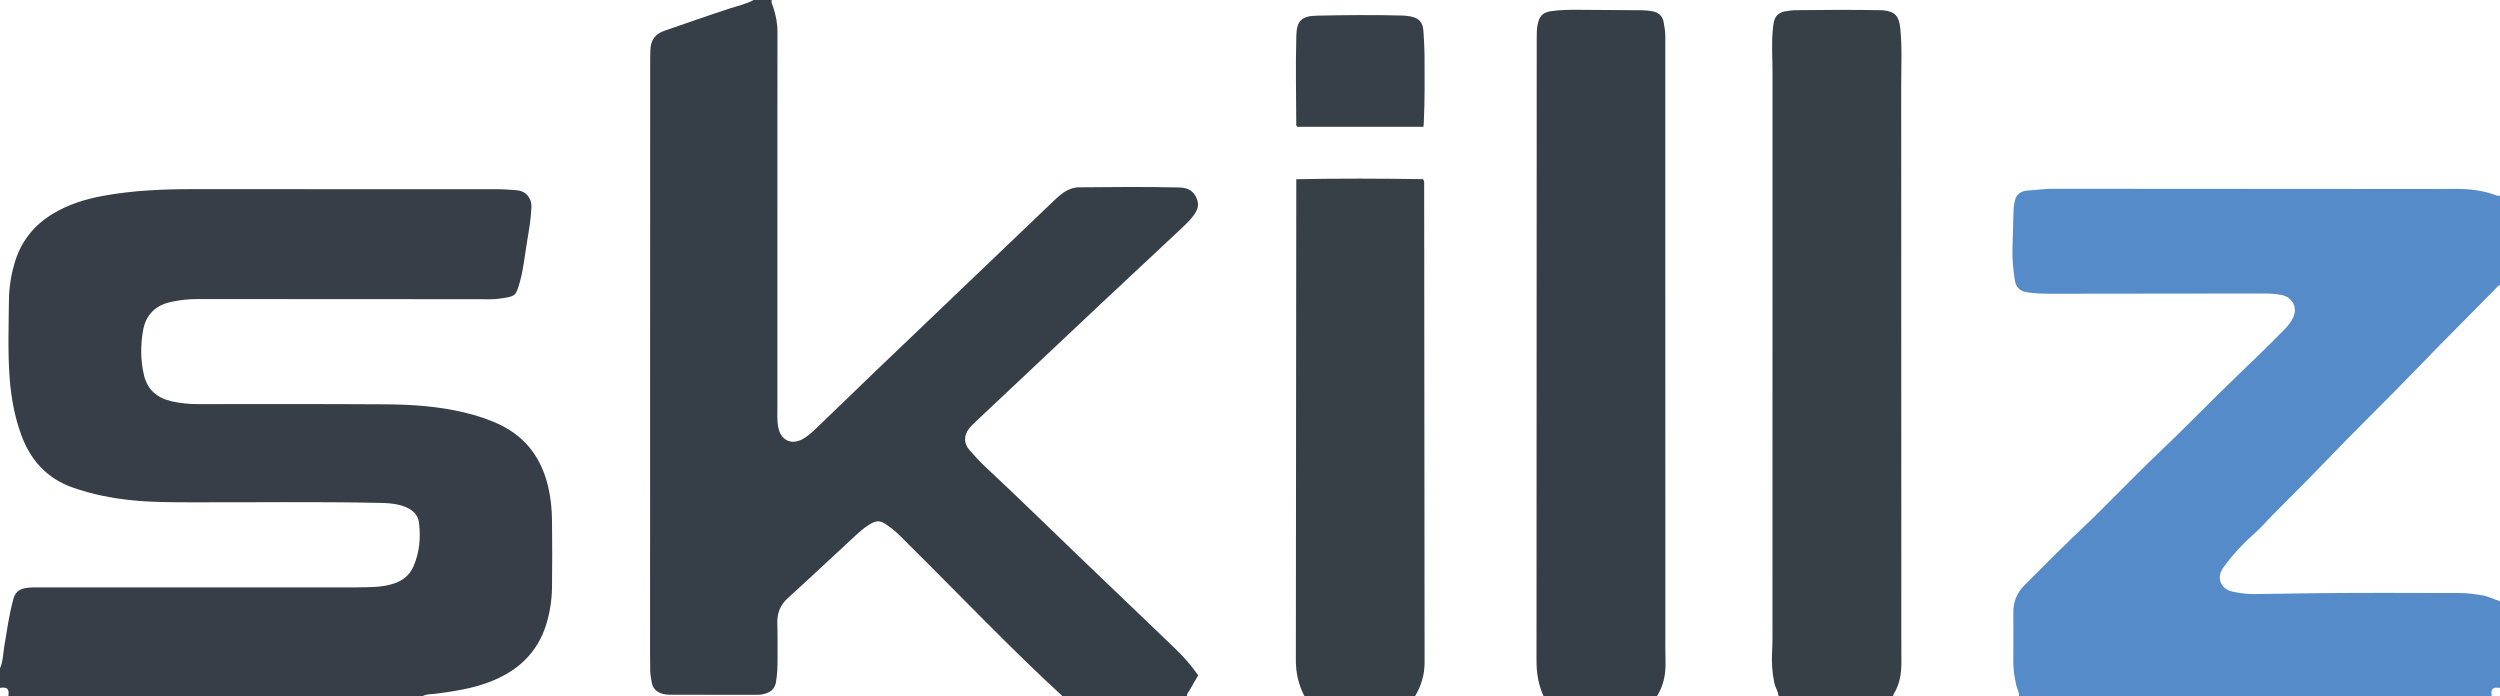 <?xml version="1.0" encoding="iso-8859-1"?>
<!-- Generator: Adobe Illustrator 27.0.0, SVG Export Plug-In . SVG Version: 6.00 Build 0)  -->
<svg version="1.1" id="Layer_1" xmlns="http://www.w3.org/2000/svg" xmlns:xlink="http://www.w3.org/1999/xlink" x="0px" y="0px"
	 viewBox="0 0 1788 498" style="enable-background:new 0 0 1788 498;" xml:space="preserve">
<g>
	<path style="fill:#373E47;" d="M0,478c2.187-4.893,2.152-10.231,3.009-15.38c1.908-11.464,3.507-22.969,6.546-34.231
		c1.206-4.469,3.731-6.756,8.072-7.672c2.311-0.488,4.609-0.613,6.936-0.613c76.814-0.004,153.628,0.002,230.443-0.016
		c4.329-0.001,8.663-0.108,12.986-0.326c4.992-0.252,9.904-1.022,14.642-2.73c6.096-2.198,10.563-6.112,13.149-12.118
		c4.263-9.901,5.159-20.262,3.918-30.819c-0.893-7.602-6.982-11.114-14.093-12.944c-4.503-1.159-9.173-1.378-13.849-1.478
		c-45.816-0.98-91.637-0.281-137.455-0.422c-13.335-0.041-26.672-0.097-39.932-1.456c-14.388-1.475-28.512-4.235-42.256-9.078
		c-18.67-6.579-30.36-19.623-36.969-37.811c-4.743-13.054-7.186-26.544-8.236-40.385c-1.403-18.485-0.701-36.972-0.533-55.454
		c0.088-9.646,1.6-19.167,4.536-28.46c4.631-14.657,13.708-25.698,26.683-33.605c11.053-6.736,23.235-10.559,35.88-12.89
		c21.693-3.998,43.621-4.866,65.63-4.844c72.316,0.07,144.633,0.013,216.949,0.059c4.48,0.003,8.962,0.429,13.437,0.745
		c6.983,0.494,10.86,6.008,10.597,12.034c-0.366,8.352-1.758,16.523-3.148,24.713c-1.583,9.33-2.428,18.804-4.912,27.96
		c-3.117,11.49-3.296,11.118-15.158,12.843c-4.417,0.642-8.98,0.368-13.476,0.367c-67.317-0.015-134.635-0.042-201.952-0.11
		c-6.354-0.006-12.584,0.655-18.807,1.976c-11.563,2.455-18.443,9.319-20.407,20.965c-1.761,10.437-1.697,20.837,0.679,31.223
		c2.434,10.637,9.39,16.508,19.583,18.908c6.323,1.489,12.785,2.071,19.309,2.069c44.656-0.009,89.313-0.138,133.968,0.15
		c18.971,0.122,37.919,1.411,56.467,5.88c8.872,2.138,17.519,4.917,25.792,8.958c18.535,9.052,29.186,24.054,33.935,43.705
		c1.923,7.958,2.736,16.086,2.828,24.237c0.181,15.994,0.236,31.993,0.009,47.986c-0.128,8.989-1.43,17.898-4.089,26.535
		c-6.483,21.052-21.186,33.997-41.269,41.523c-12.06,4.52-24.7,6.415-37.391,8.125c-3.358,0.452-6.933,0.046-10.05,1.883
		c-98.667,0-197.333,0-296,0c0.115-1.892,0.601-3.846-0.874-5.463C3.49,491.431,1.746,491.706,0,492C0,487.333,0,482.667,0,478z"/>
	<path style="fill:#363E47;" d="M760,498c-37.9-34.835-73.311-72.192-109.893-108.363c-4.022-3.977-7.819-8.2-12.328-11.663
		c-1.053-0.809-2.155-1.553-3.223-2.342c-4.784-3.537-7.581-3.919-13.63,0.057c-3.182,2.091-6.116,4.622-8.925,7.211
		c-16.163,14.897-32.149,29.989-48.432,44.753c-5.522,5.007-7.839,10.806-7.621,18.101c0.258,8.655,0.116,17.322,0.157,25.984
		c0.025,5.33-0.221,10.621-1.082,15.911c-0.665,4.088-2.838,6.637-6.539,8.023c-2.02,0.756-4.119,1.241-6.328,1.238
		c-21.155-0.024-42.311,0.045-63.465-0.05c-6.876-0.031-11.652-3.277-12.502-8.45c-0.536-3.265-1.254-6.536-1.177-9.902
		c0.072-3.162-0.084-6.329-0.083-9.493c0.021-140.928,0.047-281.856,0.08-422.784c0.001-3.498,0.017-6.998,0.143-10.493
		c0.244-6.831,3.185-11.385,10.066-13.741c15.681-5.371,31.292-10.943,47.06-16.067C527.893,4.105,533.745,2.872,539,0
		c4.333,0,8.667,0,13,0c-0.674,1.75,0.346,3.18,0.87,4.713c2.001,5.859,3.191,11.851,3.173,18.079
		c-0.049,16.659-0.037,33.319-0.04,49.978c-0.015,72.472-0.043,144.943-0.009,217.415c0.003,5.31-0.393,10.648,0.727,15.932
		c1.838,8.674,9.054,12.197,16.926,8.128c4.653-2.405,8.263-6.161,11.977-9.708c13.613-13.001,27.061-26.174,40.661-39.189
		c42.242-40.421,84.517-80.809,126.811-121.176c3.723-3.554,7.474-7.175,12.454-8.995c1.859-0.68,3.767-1.177,5.823-1.197
		c23.988-0.234,47.977-0.449,71.962,0.104c6.97,0.161,10.663,2.884,12.747,8.398c1.7,4.497,0.141,8.196-2.421,11.625
		c-3.099,4.148-6.954,7.624-10.723,11.152c-18.606,17.415-37.264,34.774-55.837,52.223c-29.499,27.715-58.95,55.482-88.404,83.245
		c-1.936,1.825-3.902,3.663-5.554,5.735c-4.194,5.26-3.678,11.062,0.218,15.413c3.669,4.097,7.298,8.22,11.323,11.971
		c23.28,21.692,45.989,43.978,68.952,66c22.121,21.215,44.277,42.393,66.41,63.596c6.147,5.888,11.829,12.183,16.868,19.612
		c-1.965,3.393-4.076,6.927-6.067,10.528c-0.768,1.39-2.285,2.51-1.847,4.417C819.333,498,789.667,498,760,498z"/>
	<path style="fill:#568BC9;" d="M1444,498c0.264-3.101-1.574-5.685-2.136-8.609c-0.971-5.055-1.954-10.073-1.939-15.248
		c0.037-11.994,0.142-23.99,0.002-35.982c-0.088-7.578,2.455-13.976,7.729-19.299c14.65-14.784,29.331-29.534,44.49-43.805
		c7.033-6.621,13.756-13.571,20.618-20.375c10.292-10.205,20.393-20.612,30.915-30.574c18.871-17.866,36.863-36.619,55.615-54.597
		c11.779-11.293,23.543-22.593,34.92-34.294c2.335-2.402,4.353-5.034,5.8-8.048c3.471-7.231-0.475-14.612-8.332-16.208
		c-4.613-0.937-9.225-1.047-13.874-1.043c-50.479,0.051-100.957,0.107-151.436,0.164c-5.487,0.006-10.953-0.167-16.4-0.999
		c-5.505-0.841-8.195-3.523-9.013-8.943c-1.141-7.561-1.945-15.211-1.634-22.786c0.376-9.139,0.389-18.28,0.776-27.412
		c0.097-2.301,0.484-4.629,1.058-6.863c1.225-4.769,5.102-6.624,9.378-6.844c5.804-0.298,11.54-1.217,17.386-1.209
		c89.295,0.119,178.591,0.13,267.886,0.159c6.33,0.002,12.661-0.025,18.991-0.087c10.51-0.104,20.838,0.905,30.755,4.7
		c0.733,0.28,1.625,0.144,2.444,0.201c0,21.333,0,42.667,0,64c-1.778,0.385-2.627,1.943-3.753,3.093
		c-17.944,18.33-36.218,36.332-53.997,54.831c-22.392,23.299-45.688,45.715-68.023,69.081
		c-12.088,12.646-24.592,24.893-36.879,37.35c-4.313,4.373-8.276,9.046-12.915,13.152c-8.351,7.391-15.961,15.575-22.483,24.657
		c-4.954,6.899-1.747,15.072,6.439,16.903c5.184,1.159,10.453,1.86,15.763,1.816c12.307-0.102,24.617-0.364,36.917-0.528
		c36.82-0.491,73.649-0.286,110.475-0.209c5.276,0.011,10.541,0.778,15.784,1.67c4.484,0.763,8.417,2.894,12.67,4.185
		c0,20.667,0,41.333,0,62c-1.886-0.148-3.83-0.646-5.452,0.851c-1.057,1.643-0.617,3.416-0.548,5.149
		C1669.333,498,1556.667,498,1444,498z"/>
	<path style="fill:#373F47;" d="M1272,498c-0.129-3.38-2.256-6.12-2.951-9.341c-1.628-7.546-2.069-15.174-1.63-22.84
		c0.325-5.665,0.249-11.323,0.25-16.985c0.027-132.483,0.064-264.965,0.034-397.448c-0.002-10.321-0.836-20.643,0.305-30.954
		c0.183-1.652,0.31-3.289,0.685-4.93c0.975-4.273,3.686-6.593,7.84-7.326c2.453-0.433,4.946-0.85,7.426-0.882
		c20.328-0.262,40.656-0.359,60.984-0.004c0.5,0.009,1.002-0.013,1.499,0.033c8.864,0.811,11.7,4.02,12.633,12.949
		c1.426,13.647,0.652,27.305,0.661,40.954c0.082,131.483,0.071,262.965,0.09,394.448c0.001,5.832,0.032,11.665,0.058,17.497
		c0.037,8.265-1.044,16.254-5.661,23.399c-0.24,0.37-0.155,0.95-0.222,1.432C1326.667,498,1299.333,498,1272,498z"/>
	<path style="fill:#363E47;" d="M1104,498c-3.762-8.139-5.097-16.679-5.091-25.644c0.109-147.985,0.113-295.97,0.151-443.956
		c0.001-3.824-0.098-7.639,0.779-11.434c1.357-5.872,3.839-8.153,9.669-9.004c6.295-0.918,12.615-0.97,18.94-0.948
		c15.33,0.052,30.66,0.15,45.989,0.31c2.483,0.026,5.001,0.271,7.435,0.754c4.285,0.85,7.232,3.338,7.981,7.82
		c0.547,3.275,1.178,6.534,1.174,9.901c-0.037,36.329-0.013,72.658-0.008,108.987c0.014,105.323,0.025,210.646,0.044,315.969
		c0.001,7.499-0.101,15.002,0.12,22.495c0.262,8.87-1.403,17.178-6.183,24.749C1158,498,1131,498,1104,498z"/>
	<path style="fill:#373F47;" d="M933,498c-4.266-8.096-6.22-16.665-6.207-25.869c0.161-112.817,0.22-225.633,0.306-338.45
		c0.001-1.646,0-3.292,0-5.502c30.503-0.63,60.709-0.497,90.701-0.035c1.148,1.944,0.763,3.652,0.764,5.285
		c0.108,113.483,0.187,226.966,0.298,340.45c0.009,8.724-2.42,16.694-6.862,24.121C985.667,498,959.333,498,933,498z"/>
	<path style="fill:#373F48;" d="M1018.041,90.702c-30.237,0-60.319,0-90.229,0c-1.046-0.983-0.724-2.047-0.729-2.999
		c-0.115-19.997-0.49-39.994,0.011-59.99c0.017-0.666,0.022-1.333,0.038-1.999c0.245-10.779,3.673-14.269,14.508-14.51
		c20.327-0.452,40.657-0.607,60.986-0.105c1.988,0.049,3.996,0.237,5.95,0.6c6.271,1.166,9.016,4.126,9.441,10.358
		c0.396,5.815,0.772,11.644,0.81,17.468c0.106,16.162,0.209,32.327-0.525,48.48C1018.264,88.811,1018.148,89.614,1018.041,90.702z"
		/>
</g>
</svg>
